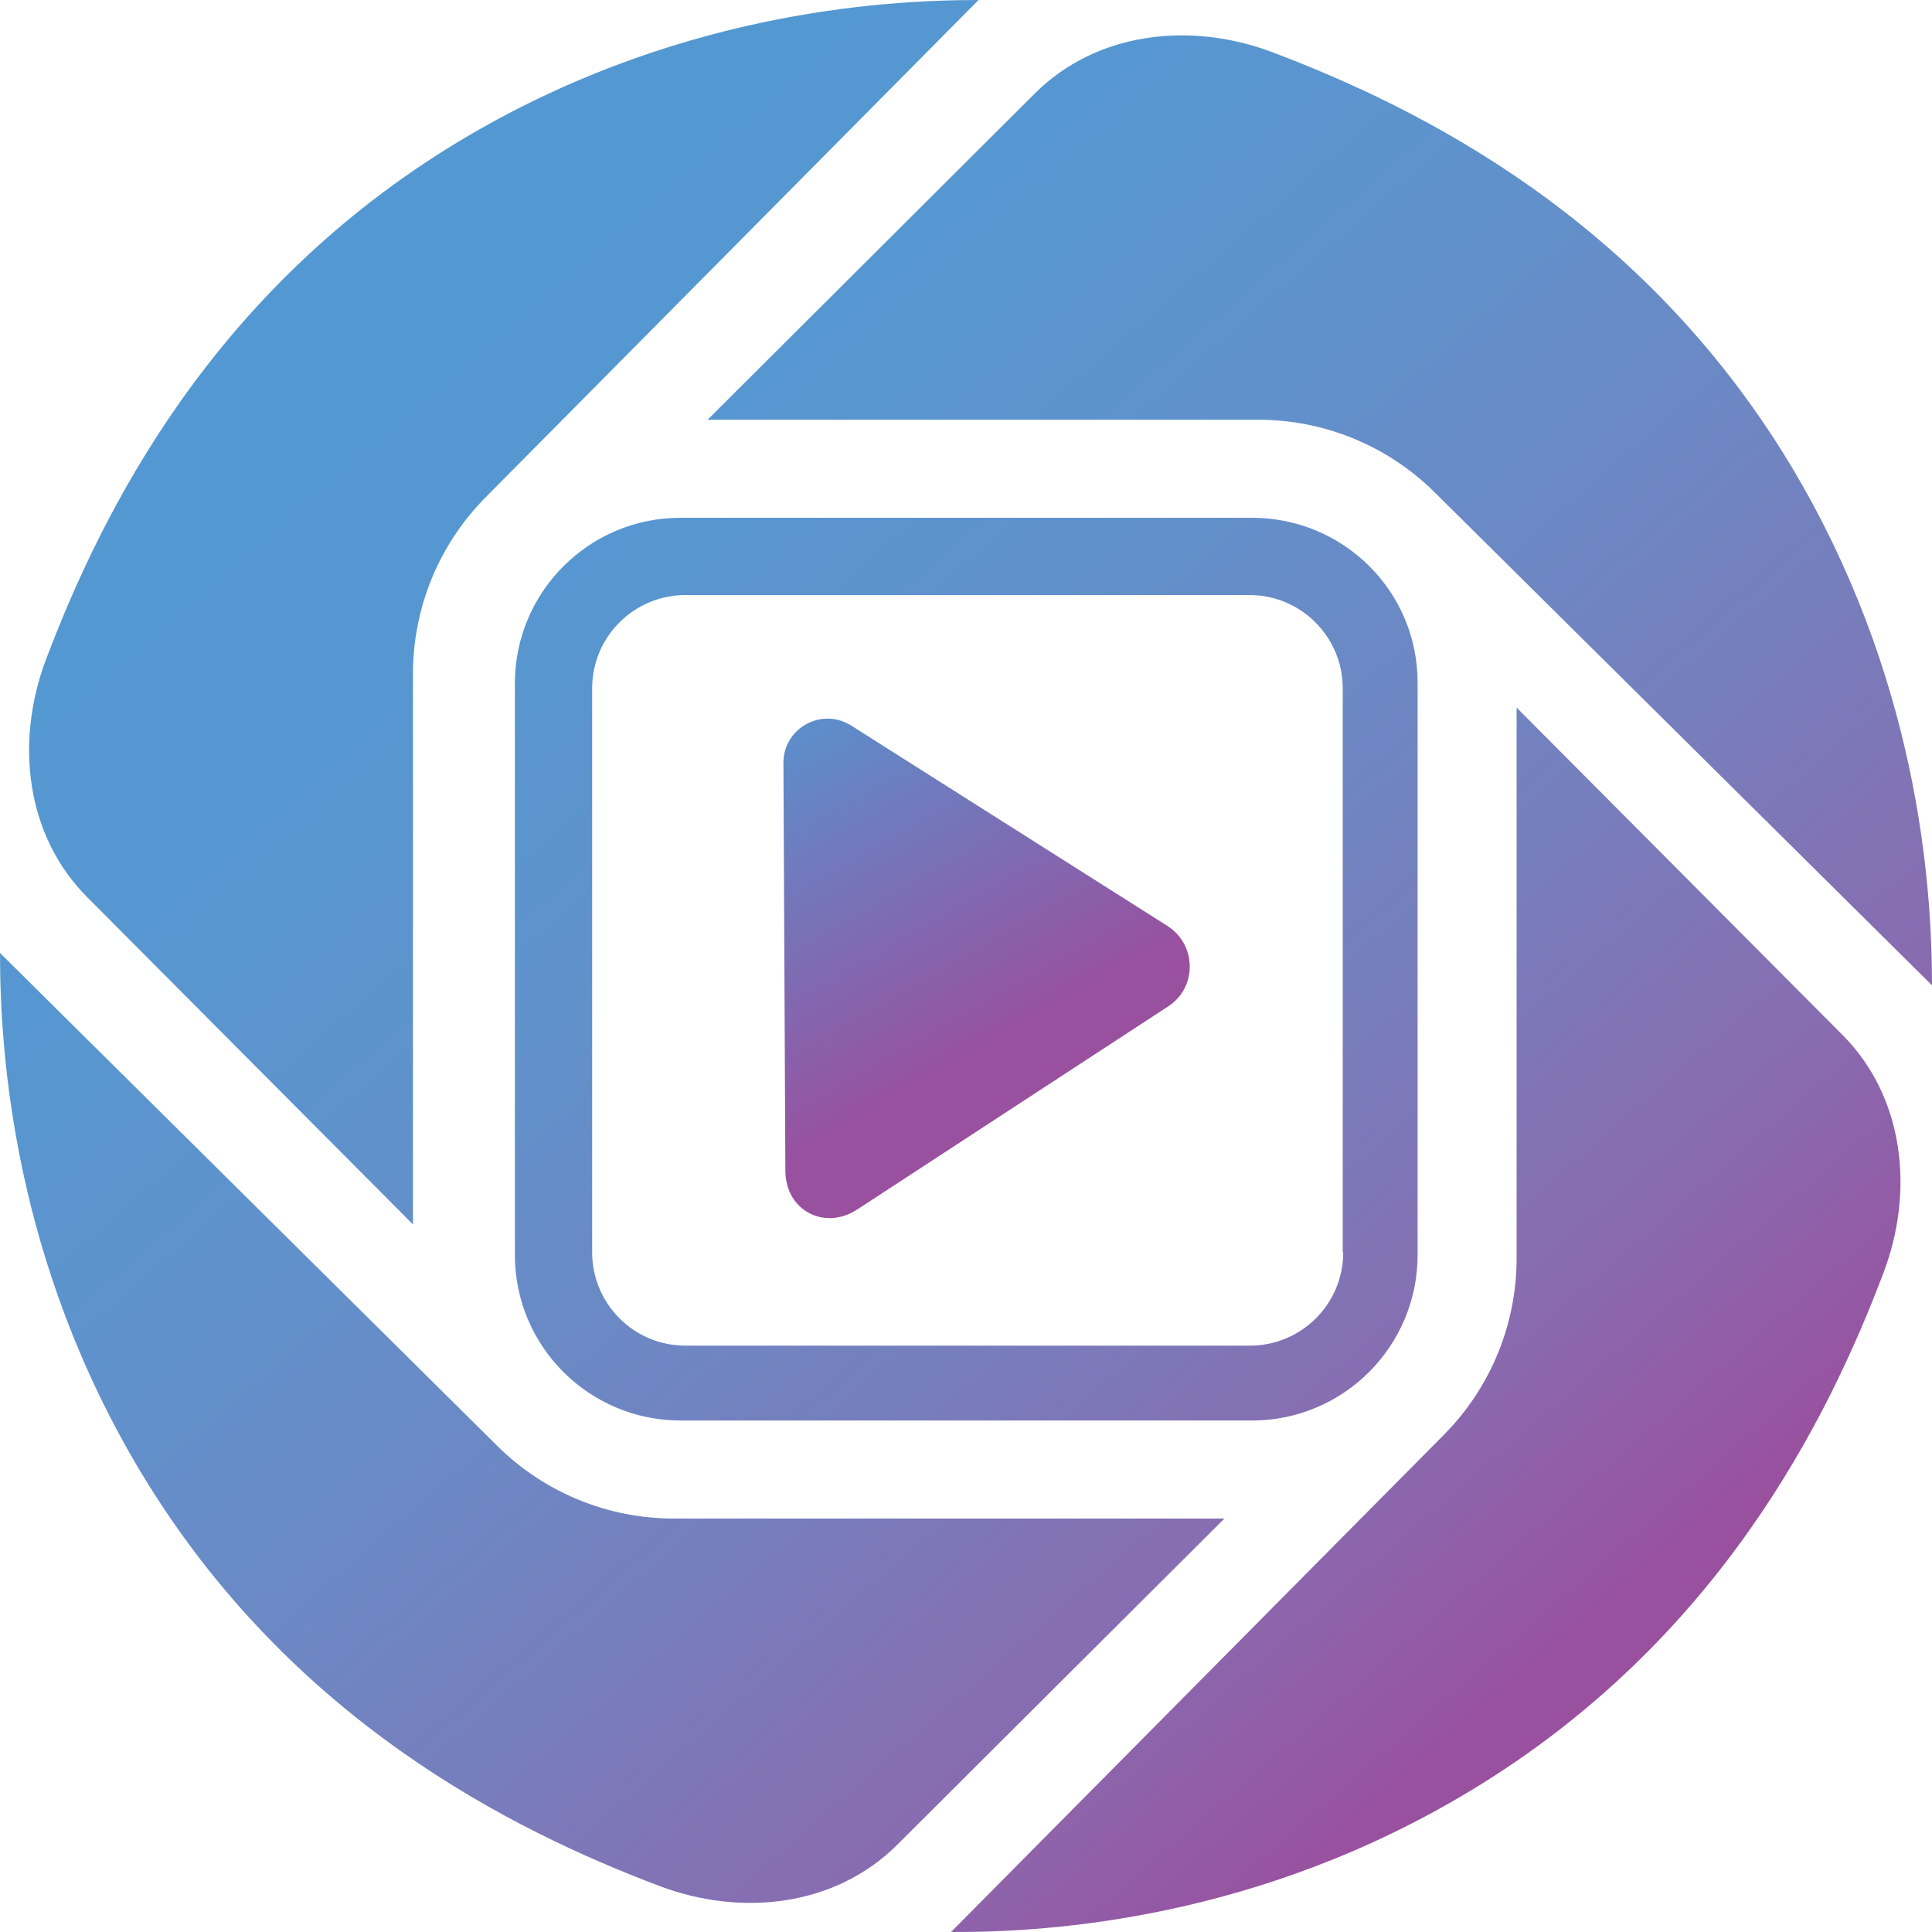 <svg enable-background="new 0 0 400 400" viewBox="0 0 400 400" xmlns="http://www.w3.org/2000/svg" xmlns:xlink="http://www.w3.org/1999/xlink"><linearGradient id="a" gradientUnits="userSpaceOnUse" x1="203.155" x2="158.243" y1="219.119" y2="141.057"><stop offset="0" stop-color="#99509f"/><stop offset="1" stop-color="#5398d2"/></linearGradient><linearGradient id="b" gradientUnits="userSpaceOnUse" x1="324.76" x2="67.76" y1="344.035" y2="48.702"><stop offset="0" stop-color="#99509f"/><stop offset=".018" stop-color="#9754a1"/><stop offset=".164" stop-color="#886cb0"/><stop offset=".314" stop-color="#797cbb"/><stop offset=".469" stop-color="#6b89c5"/><stop offset=".63" stop-color="#5f92cc"/><stop offset=".802" stop-color="#5697d1"/><stop offset="1" stop-color="#5398d2"/></linearGradient><g clip-rule="evenodd" fill-rule="evenodd"><path d="m241.8 208.4-64.3 42c-6.9 4.5-15 .1-14.9-8.2l-.4-84.4c.1-7.1 7.9-11.4 14-7.6l65.5 41.5c6.1 3.9 6.2 12.8.1 16.7z" fill="url(#a)"/><path d="m259.2 107.2h-118.3c-19 0-34.3 15.4-34.3 34.3v118.3c0 19 15.4 34.3 34.3 34.3h118.3c19 0 34.3-15.4 34.3-34.3v-118.3c.1-19-15.3-34.3-34.3-34.3zm18.9 152.1c0 10.7-8.7 19.3-19.3 19.3h-116.9c-10.7 0-19.3-8.7-19.3-19.3v-116.8c0-10.7 8.7-19.3 19.3-19.3h116.8c10.7 0 19.3 8.7 19.3 19.3v116.8zm-63.9-239.9c12.8-12.8 32.2-15 49.2-8.6 30.7 11.6 76.4 34.4 107.2 85.3 26.5 44 29.4 87 29.4 107.9l-103-102.1c-9.7-9.6-22.8-15-36.5-15h-114zm-196.1 166.4c-12.8-12.8-15-32.2-8.6-49.2 11.6-30.7 34.4-76.4 85.3-107.2 43.9-26.5 86.9-29.4 107.8-29.4l-102.1 103c-9.6 9.7-15 22.8-15 36.5v114zm167.7 196.1c-12.8 12.8-32.2 15-49.2 8.6-30.7-11.6-76.4-34.4-107.2-85.3-26.5-43.9-29.4-86.9-29.4-107.9l103 102.1c9.7 9.6 22.8 15 36.5 15h114zm195.6-167.7c12.8 12.8 15 32.2 8.6 49.2-11.6 30.7-34.4 76.4-85.3 107.2-43.9 26.6-86.9 29.5-107.8 29.4l102.1-103c9.6-9.7 15-22.8 15-36.5v-114z" fill="url(#b)"/></g></svg>